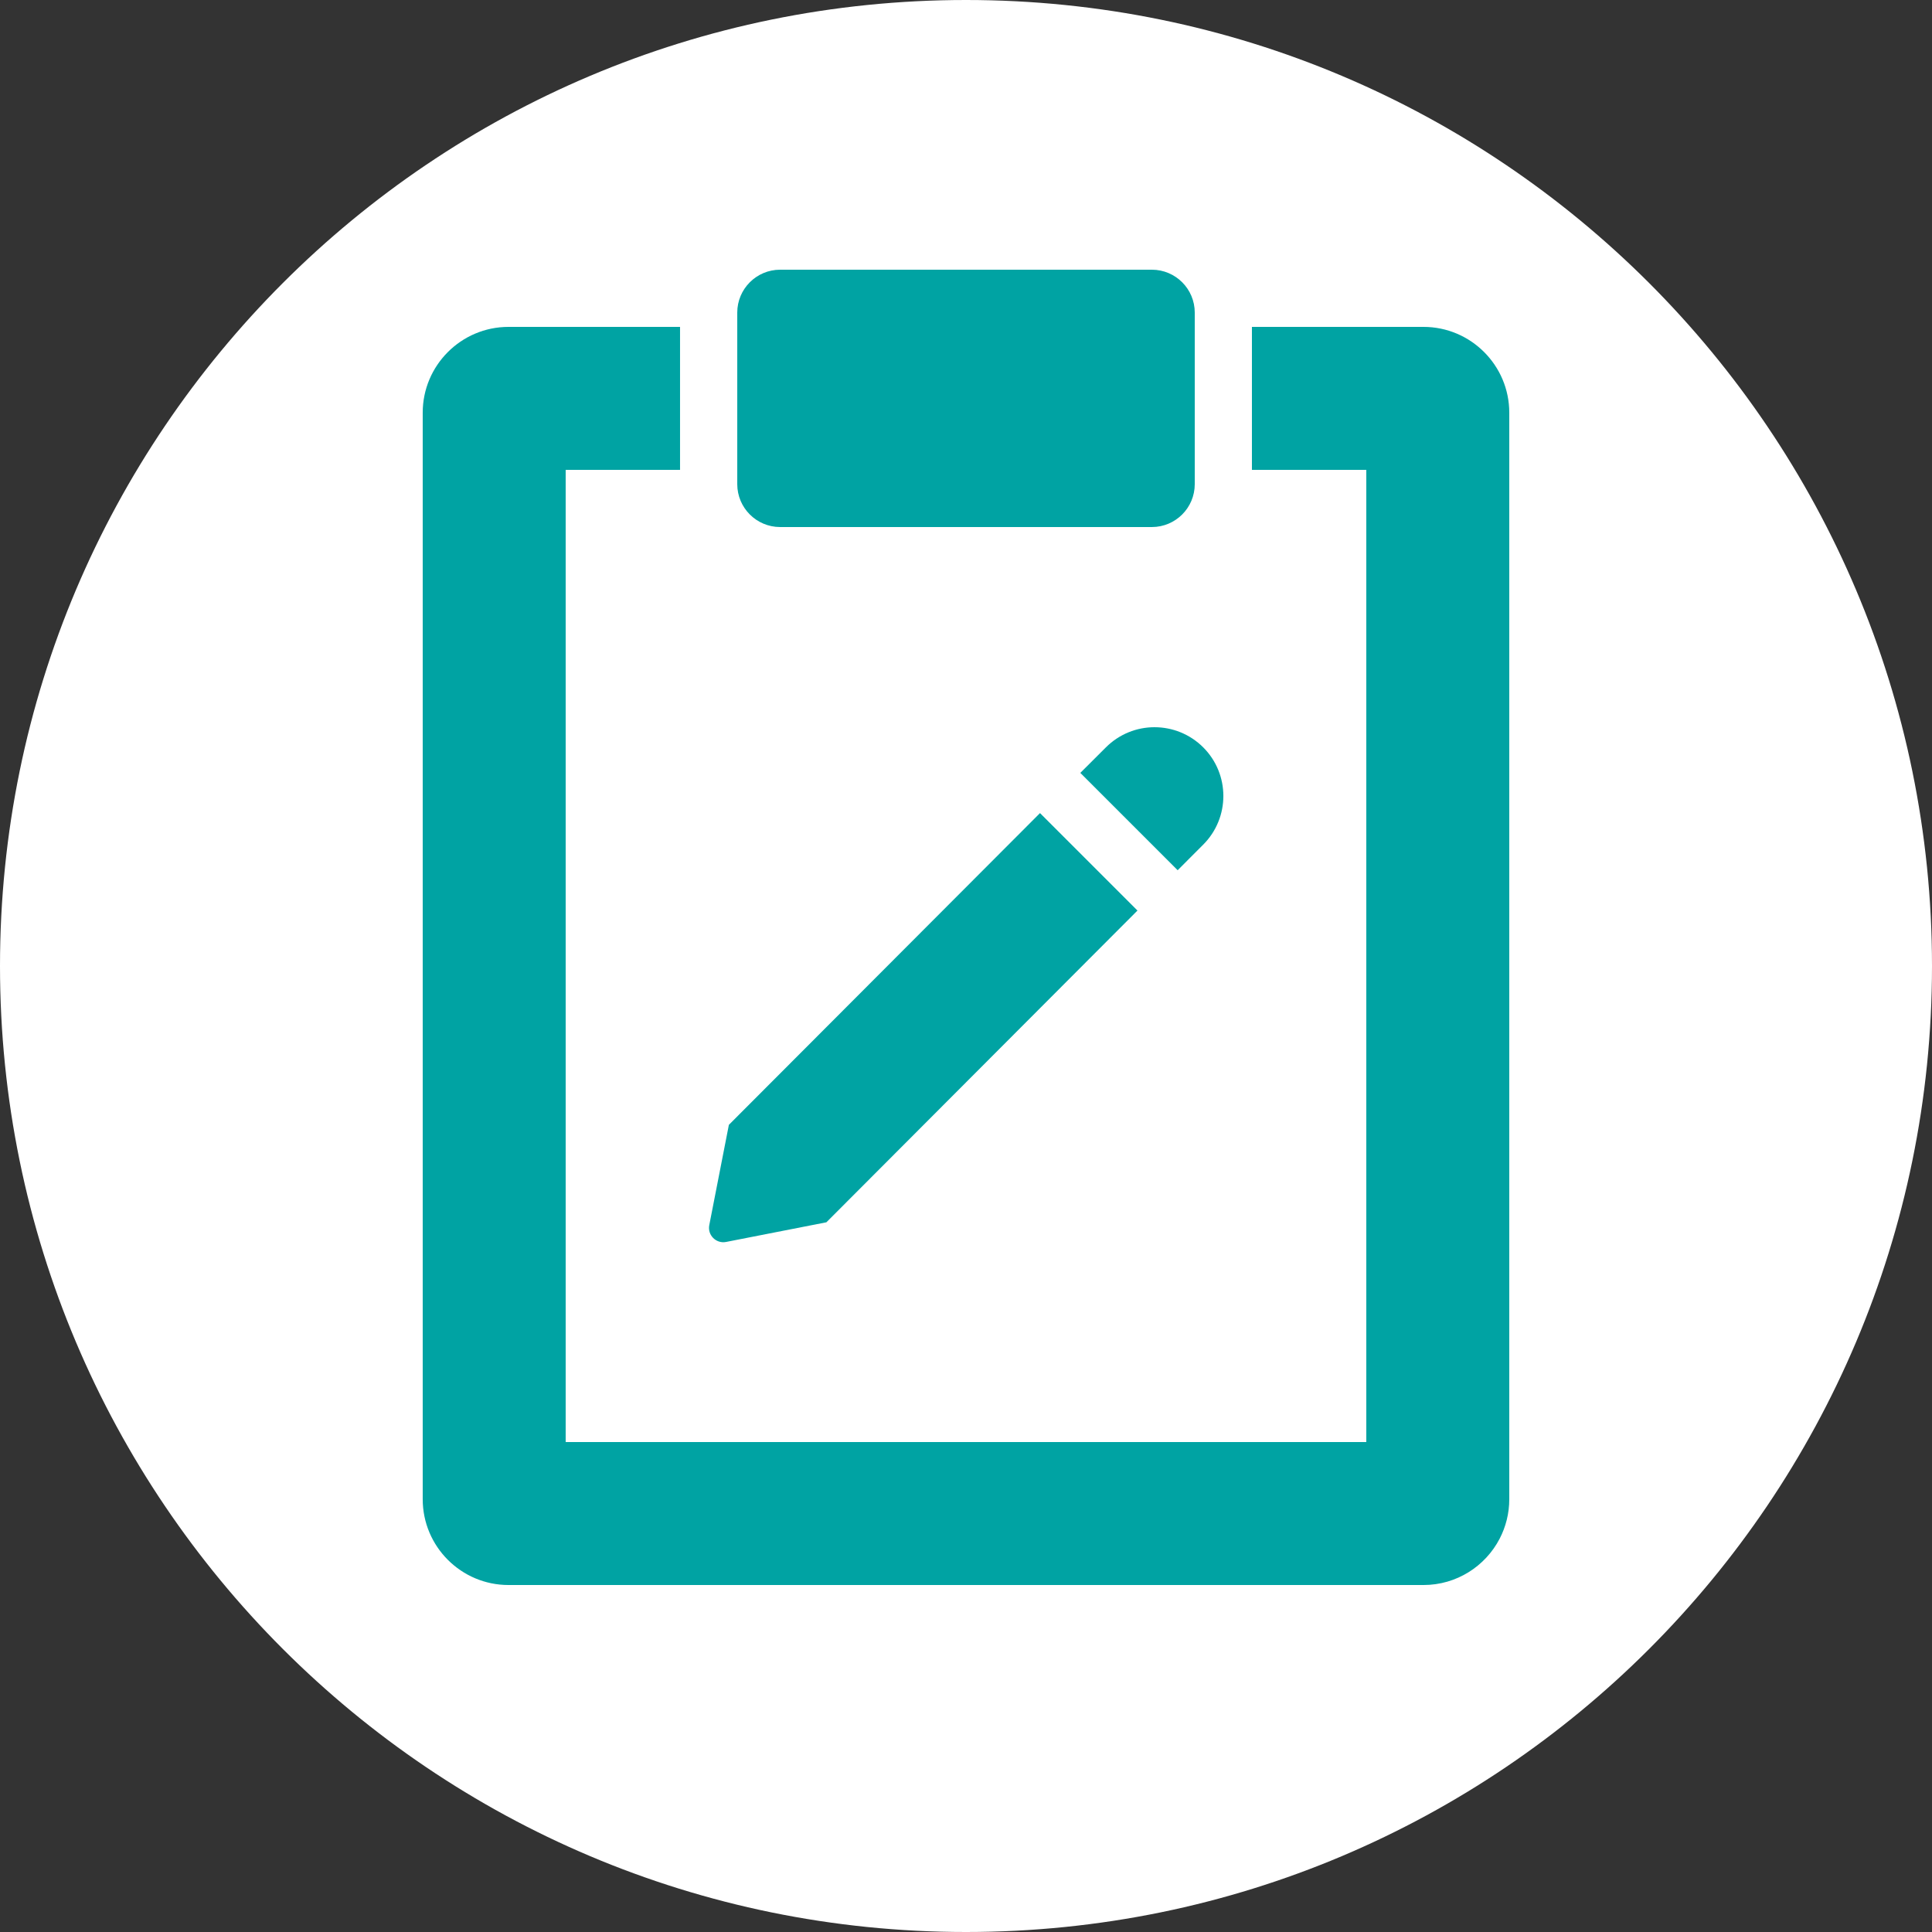 <svg xmlns="http://www.w3.org/2000/svg" x="0px" y="0px"
     width="288" height="288"
     viewBox="0 0 252 252"
     style="fill:#000000;"><rect x="0" y="0" width="252" height="252" fill="#333333" stroke="none"/><g fill="none" fill-rule="nonzero" stroke="none" stroke-width="1" stroke-linecap="butt" stroke-linejoin="miter" stroke-miterlimit="10" stroke-dasharray="" stroke-dashoffset="0" font-family="none" font-weight="none" font-size="none" text-anchor="none" style="mix-blend-mode: normal"><path d="M0,252v-252h252v252z" fill="none"></path><path d="M126,252c-69.588,0 -126,-56.412 -126,-126v0c0,-69.588 56.412,-126 126,-126v0c69.588,0 126,56.412 126,126v0c0,69.588 -56.412,126 -126,126z" fill="#ffffff"></path><g fill="#00a3a3"><path d="M101.758,35.179c-3.088,0 -5.594,2.506 -5.594,5.594v22.378c0,3.088 2.506,5.594 5.594,5.594h48.485c3.088,0 5.594,-2.506 5.594,-5.594v-22.378c0,-3.088 -2.506,-5.594 -5.594,-5.594zM66.326,42.638c-6.169,0 -11.189,5.02 -11.189,11.189v141.725c0,6.169 5.02,11.189 11.189,11.189h119.347c4.319,0 8.071,-2.454 9.936,-6.046c0.798,-1.54 1.253,-3.293 1.253,-5.143v-141.725c0,-6.169 -5.02,-11.189 -11.189,-11.189h-22.378v18.648h14.918v126.806h-104.429v-126.806h14.918v-18.648zM150.592,94.853c-2.297,0 -4.592,0.879 -6.345,2.63l-3.336,3.329l12.697,12.697c-0.011,0.007 3.329,-3.336 3.329,-3.336c3.506,-3.506 3.509,-9.187 0.007,-12.689c-1.755,-1.753 -4.055,-2.63 -6.352,-2.63zM135.652,106.056l-40.581,40.661l-2.557,13.083c-0.254,1.298 0.891,2.446 2.193,2.193l13.083,-2.564l40.574,-40.661z"></path></g></g></svg>
